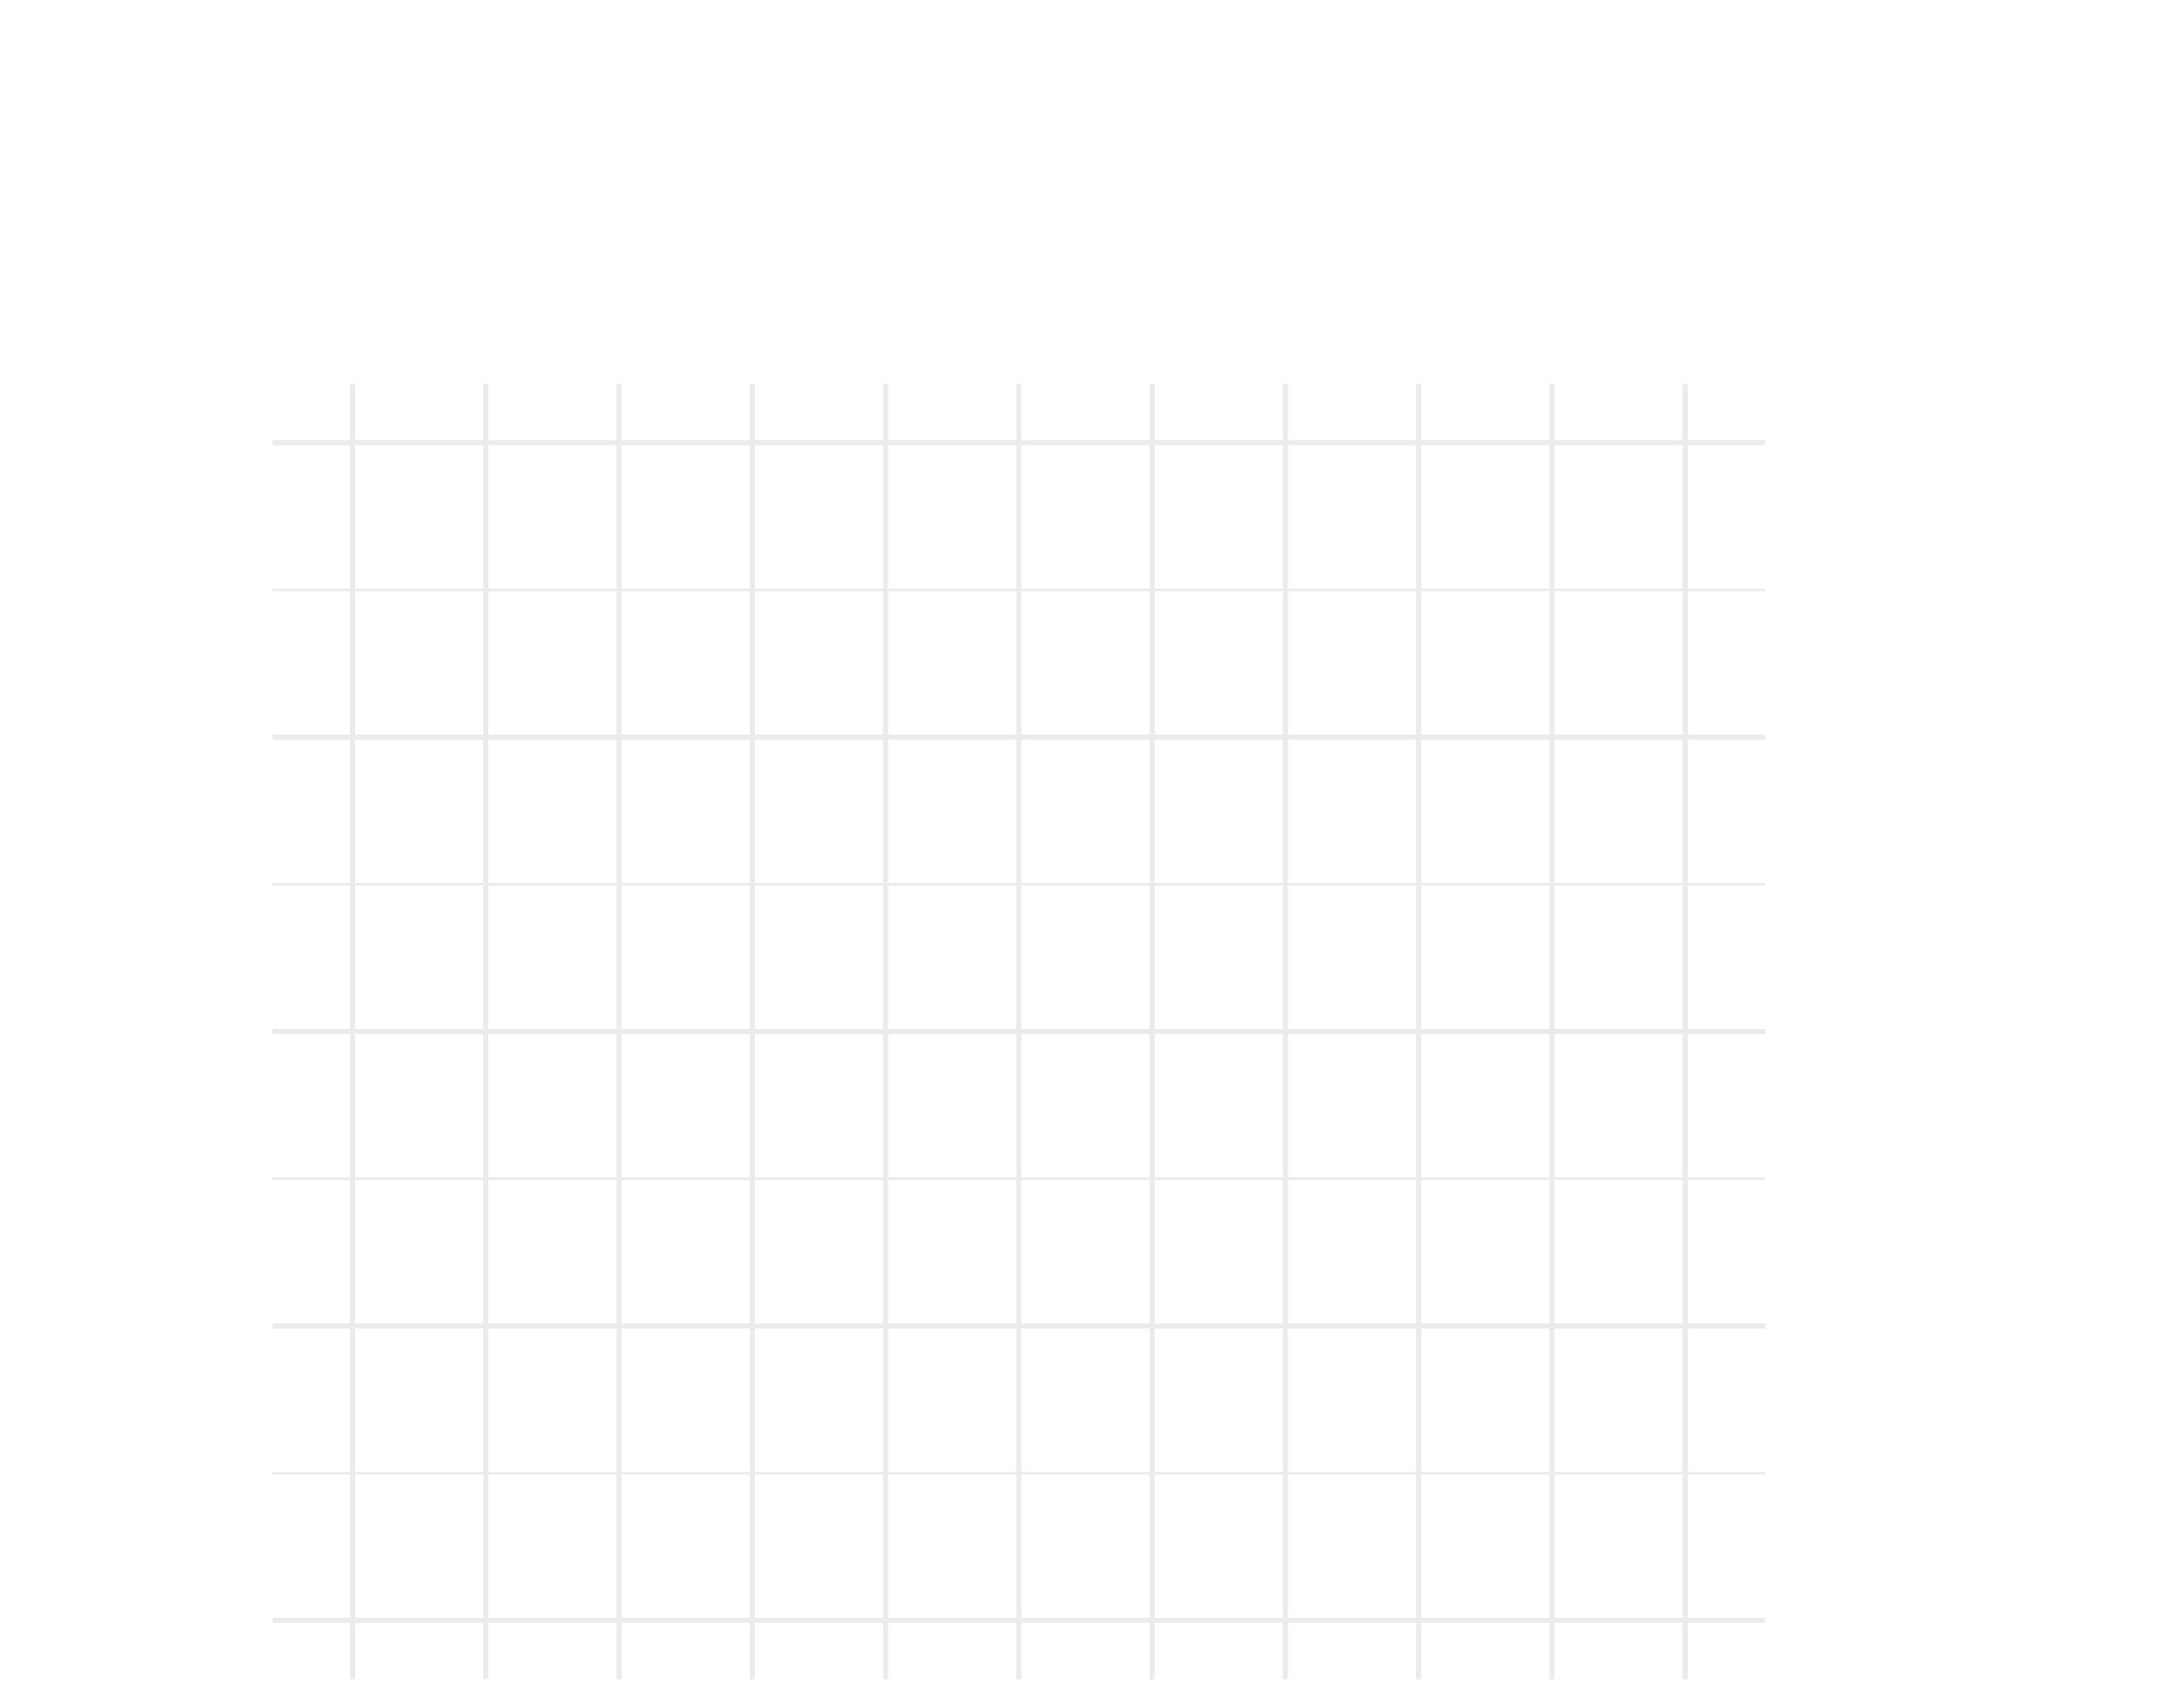 <?xml version="1.0" encoding="UTF-8"?>
<svg xmlns="http://www.w3.org/2000/svg" xmlns:xlink="http://www.w3.org/1999/xlink" width="461pt" height="360pt" viewBox="0 0 461 360" version="1.1">
<defs>
<clipPath id="clip1">
  <path d="M 57.535 124 L 372.594 124 L 372.594 125 L 57.535 125 Z M 57.535 124 "/>
</clipPath>
<clipPath id="clip2">
  <path d="M 57.535 186 L 372.594 186 L 372.594 187 L 57.535 187 Z M 57.535 186 "/>
</clipPath>
<clipPath id="clip3">
  <path d="M 57.535 248 L 372.594 248 L 372.594 250 L 57.535 250 Z M 57.535 248 "/>
</clipPath>
<clipPath id="clip4">
  <path d="M 57.535 310 L 372.594 310 L 372.594 312 L 57.535 312 Z M 57.535 310 "/>
</clipPath>
<clipPath id="clip5">
  <path d="M 57.535 92 L 372.594 92 L 372.594 94 L 57.535 94 Z M 57.535 92 "/>
</clipPath>
<clipPath id="clip6">
  <path d="M 57.535 155 L 372.594 155 L 372.594 157 L 57.535 157 Z M 57.535 155 "/>
</clipPath>
<clipPath id="clip7">
  <path d="M 57.535 217 L 372.594 217 L 372.594 219 L 57.535 219 Z M 57.535 217 "/>
</clipPath>
<clipPath id="clip8">
  <path d="M 57.535 279 L 372.594 279 L 372.594 281 L 57.535 281 Z M 57.535 279 "/>
</clipPath>
<clipPath id="clip9">
  <path d="M 57.535 341 L 372.594 341 L 372.594 343 L 57.535 343 Z M 57.535 341 "/>
</clipPath>
<clipPath id="clip10">
  <path d="M 73 81.02 L 75 81.02 L 75 354.52 L 73 354.52 Z M 73 81.02 "/>
</clipPath>
<clipPath id="clip11">
  <path d="M 102 81.02 L 104 81.02 L 104 354.52 L 102 354.52 Z M 102 81.02 "/>
</clipPath>
<clipPath id="clip12">
  <path d="M 130 81.02 L 132 81.02 L 132 354.52 L 130 354.52 Z M 130 81.02 "/>
</clipPath>
<clipPath id="clip13">
  <path d="M 158 81.02 L 160 81.02 L 160 354.52 L 158 354.52 Z M 158 81.02 "/>
</clipPath>
<clipPath id="clip14">
  <path d="M 186 81.02 L 188 81.02 L 188 354.52 L 186 354.52 Z M 186 81.02 "/>
</clipPath>
<clipPath id="clip15">
  <path d="M 214 81.02 L 216 81.02 L 216 354.52 L 214 354.52 Z M 214 81.02 "/>
</clipPath>
<clipPath id="clip16">
  <path d="M 242 81.02 L 244 81.02 L 244 354.52 L 242 354.52 Z M 242 81.02 "/>
</clipPath>
<clipPath id="clip17">
  <path d="M 270 81.02 L 272 81.02 L 272 354.52 L 270 354.52 Z M 270 81.02 "/>
</clipPath>
<clipPath id="clip18">
  <path d="M 298 81.02 L 300 81.02 L 300 354.52 L 298 354.52 Z M 298 81.02 "/>
</clipPath>
<clipPath id="clip19">
  <path d="M 327 81.02 L 329 81.02 L 329 354.52 L 327 354.52 Z M 327 81.02 "/>
</clipPath>
<clipPath id="clip20">
  <path d="M 355 81.02 L 357 81.02 L 357 354.52 L 355 354.52 Z M 355 81.02 "/>
</clipPath>
</defs>
<g id="surface1">
<rect x="0" y="0" width="461" height="360" style="fill:rgb(100%,100%,100%);fill-opacity:1;stroke:none;"/>
<g clip-path="url(#clip1)" clip-rule="nonzero">
<path style="fill:none;stroke-width:0.533;stroke-linecap:butt;stroke-linejoin:round;stroke:rgb(92.157%,92.157%,92.157%);stroke-opacity:1;stroke-miterlimit:10;" d="M 57.535 124.531 L 372.594 124.531 "/>
</g>
<g clip-path="url(#clip2)" clip-rule="nonzero">
<path style="fill:none;stroke-width:0.533;stroke-linecap:butt;stroke-linejoin:round;stroke:rgb(92.157%,92.157%,92.157%);stroke-opacity:1;stroke-miterlimit:10;" d="M 57.535 186.691 L 372.594 186.691 "/>
</g>
<g clip-path="url(#clip3)" clip-rule="nonzero">
<path style="fill:none;stroke-width:0.533;stroke-linecap:butt;stroke-linejoin:round;stroke:rgb(92.157%,92.157%,92.157%);stroke-opacity:1;stroke-miterlimit:10;" d="M 57.535 248.848 L 372.594 248.848 "/>
</g>
<g clip-path="url(#clip4)" clip-rule="nonzero">
<path style="fill:none;stroke-width:0.533;stroke-linecap:butt;stroke-linejoin:round;stroke:rgb(92.157%,92.157%,92.157%);stroke-opacity:1;stroke-miterlimit:10;" d="M 57.535 311.008 L 372.594 311.008 "/>
</g>
<g clip-path="url(#clip5)" clip-rule="nonzero">
<path style="fill:none;stroke-width:1.067;stroke-linecap:butt;stroke-linejoin:round;stroke:rgb(92.157%,92.157%,92.157%);stroke-opacity:1;stroke-miterlimit:10;" d="M 57.535 93.449 L 372.594 93.449 "/>
</g>
<g clip-path="url(#clip6)" clip-rule="nonzero">
<path style="fill:none;stroke-width:1.067;stroke-linecap:butt;stroke-linejoin:round;stroke:rgb(92.157%,92.157%,92.157%);stroke-opacity:1;stroke-miterlimit:10;" d="M 57.535 155.609 L 372.594 155.609 "/>
</g>
<g clip-path="url(#clip7)" clip-rule="nonzero">
<path style="fill:none;stroke-width:1.067;stroke-linecap:butt;stroke-linejoin:round;stroke:rgb(92.157%,92.157%,92.157%);stroke-opacity:1;stroke-miterlimit:10;" d="M 57.535 217.77 L 372.594 217.77 "/>
</g>
<g clip-path="url(#clip8)" clip-rule="nonzero">
<path style="fill:none;stroke-width:1.067;stroke-linecap:butt;stroke-linejoin:round;stroke:rgb(92.157%,92.157%,92.157%);stroke-opacity:1;stroke-miterlimit:10;" d="M 57.535 279.93 L 372.594 279.93 "/>
</g>
<g clip-path="url(#clip9)" clip-rule="nonzero">
<path style="fill:none;stroke-width:1.067;stroke-linecap:butt;stroke-linejoin:round;stroke:rgb(92.157%,92.157%,92.157%);stroke-opacity:1;stroke-miterlimit:10;" d="M 57.535 342.09 L 372.594 342.09 "/>
</g>
<g clip-path="url(#clip10)" clip-rule="nonzero">
<path style="fill:none;stroke-width:1.067;stroke-linecap:butt;stroke-linejoin:round;stroke:rgb(92.157%,92.157%,92.157%);stroke-opacity:1;stroke-miterlimit:10;" d="M 74.41 354.52 L 74.41 81.02 "/>
</g>
<g clip-path="url(#clip11)" clip-rule="nonzero">
<path style="fill:none;stroke-width:1.067;stroke-linecap:butt;stroke-linejoin:round;stroke:rgb(92.157%,92.157%,92.157%);stroke-opacity:1;stroke-miterlimit:10;" d="M 102.543 354.52 L 102.543 81.02 "/>
</g>
<g clip-path="url(#clip12)" clip-rule="nonzero">
<path style="fill:none;stroke-width:1.067;stroke-linecap:butt;stroke-linejoin:round;stroke:rgb(92.157%,92.157%,92.157%);stroke-opacity:1;stroke-miterlimit:10;" d="M 130.672 354.52 L 130.672 81.02 "/>
</g>
<g clip-path="url(#clip13)" clip-rule="nonzero">
<path style="fill:none;stroke-width:1.067;stroke-linecap:butt;stroke-linejoin:round;stroke:rgb(92.157%,92.157%,92.157%);stroke-opacity:1;stroke-miterlimit:10;" d="M 158.805 354.52 L 158.805 81.02 "/>
</g>
<g clip-path="url(#clip14)" clip-rule="nonzero">
<path style="fill:none;stroke-width:1.067;stroke-linecap:butt;stroke-linejoin:round;stroke:rgb(92.157%,92.157%,92.157%);stroke-opacity:1;stroke-miterlimit:10;" d="M 186.934 354.52 L 186.934 81.02 "/>
</g>
<g clip-path="url(#clip15)" clip-rule="nonzero">
<path style="fill:none;stroke-width:1.067;stroke-linecap:butt;stroke-linejoin:round;stroke:rgb(92.157%,92.157%,92.157%);stroke-opacity:1;stroke-miterlimit:10;" d="M 215.062 354.52 L 215.062 81.02 "/>
</g>
<g clip-path="url(#clip16)" clip-rule="nonzero">
<path style="fill:none;stroke-width:1.067;stroke-linecap:butt;stroke-linejoin:round;stroke:rgb(92.157%,92.157%,92.157%);stroke-opacity:1;stroke-miterlimit:10;" d="M 243.195 354.52 L 243.195 81.02 "/>
</g>
<g clip-path="url(#clip17)" clip-rule="nonzero">
<path style="fill:none;stroke-width:1.067;stroke-linecap:butt;stroke-linejoin:round;stroke:rgb(92.157%,92.157%,92.157%);stroke-opacity:1;stroke-miterlimit:10;" d="M 271.324 354.52 L 271.324 81.02 "/>
</g>
<g clip-path="url(#clip18)" clip-rule="nonzero">
<path style="fill:none;stroke-width:1.067;stroke-linecap:butt;stroke-linejoin:round;stroke:rgb(92.157%,92.157%,92.157%);stroke-opacity:1;stroke-miterlimit:10;" d="M 299.453 354.52 L 299.453 81.02 "/>
</g>
<g clip-path="url(#clip19)" clip-rule="nonzero">
<path style="fill:none;stroke-width:1.067;stroke-linecap:butt;stroke-linejoin:round;stroke:rgb(92.157%,92.157%,92.157%);stroke-opacity:1;stroke-miterlimit:10;" d="M 327.586 354.52 L 327.586 81.02 "/>
</g>
<g clip-path="url(#clip20)" clip-rule="nonzero">
<path style="fill:none;stroke-width:1.067;stroke-linecap:butt;stroke-linejoin:round;stroke:rgb(92.157%,92.157%,92.157%);stroke-opacity:1;stroke-miterlimit:10;" d="M 355.715 354.52 L 355.715 81.02 "/>
</g>
</g>
</svg>
